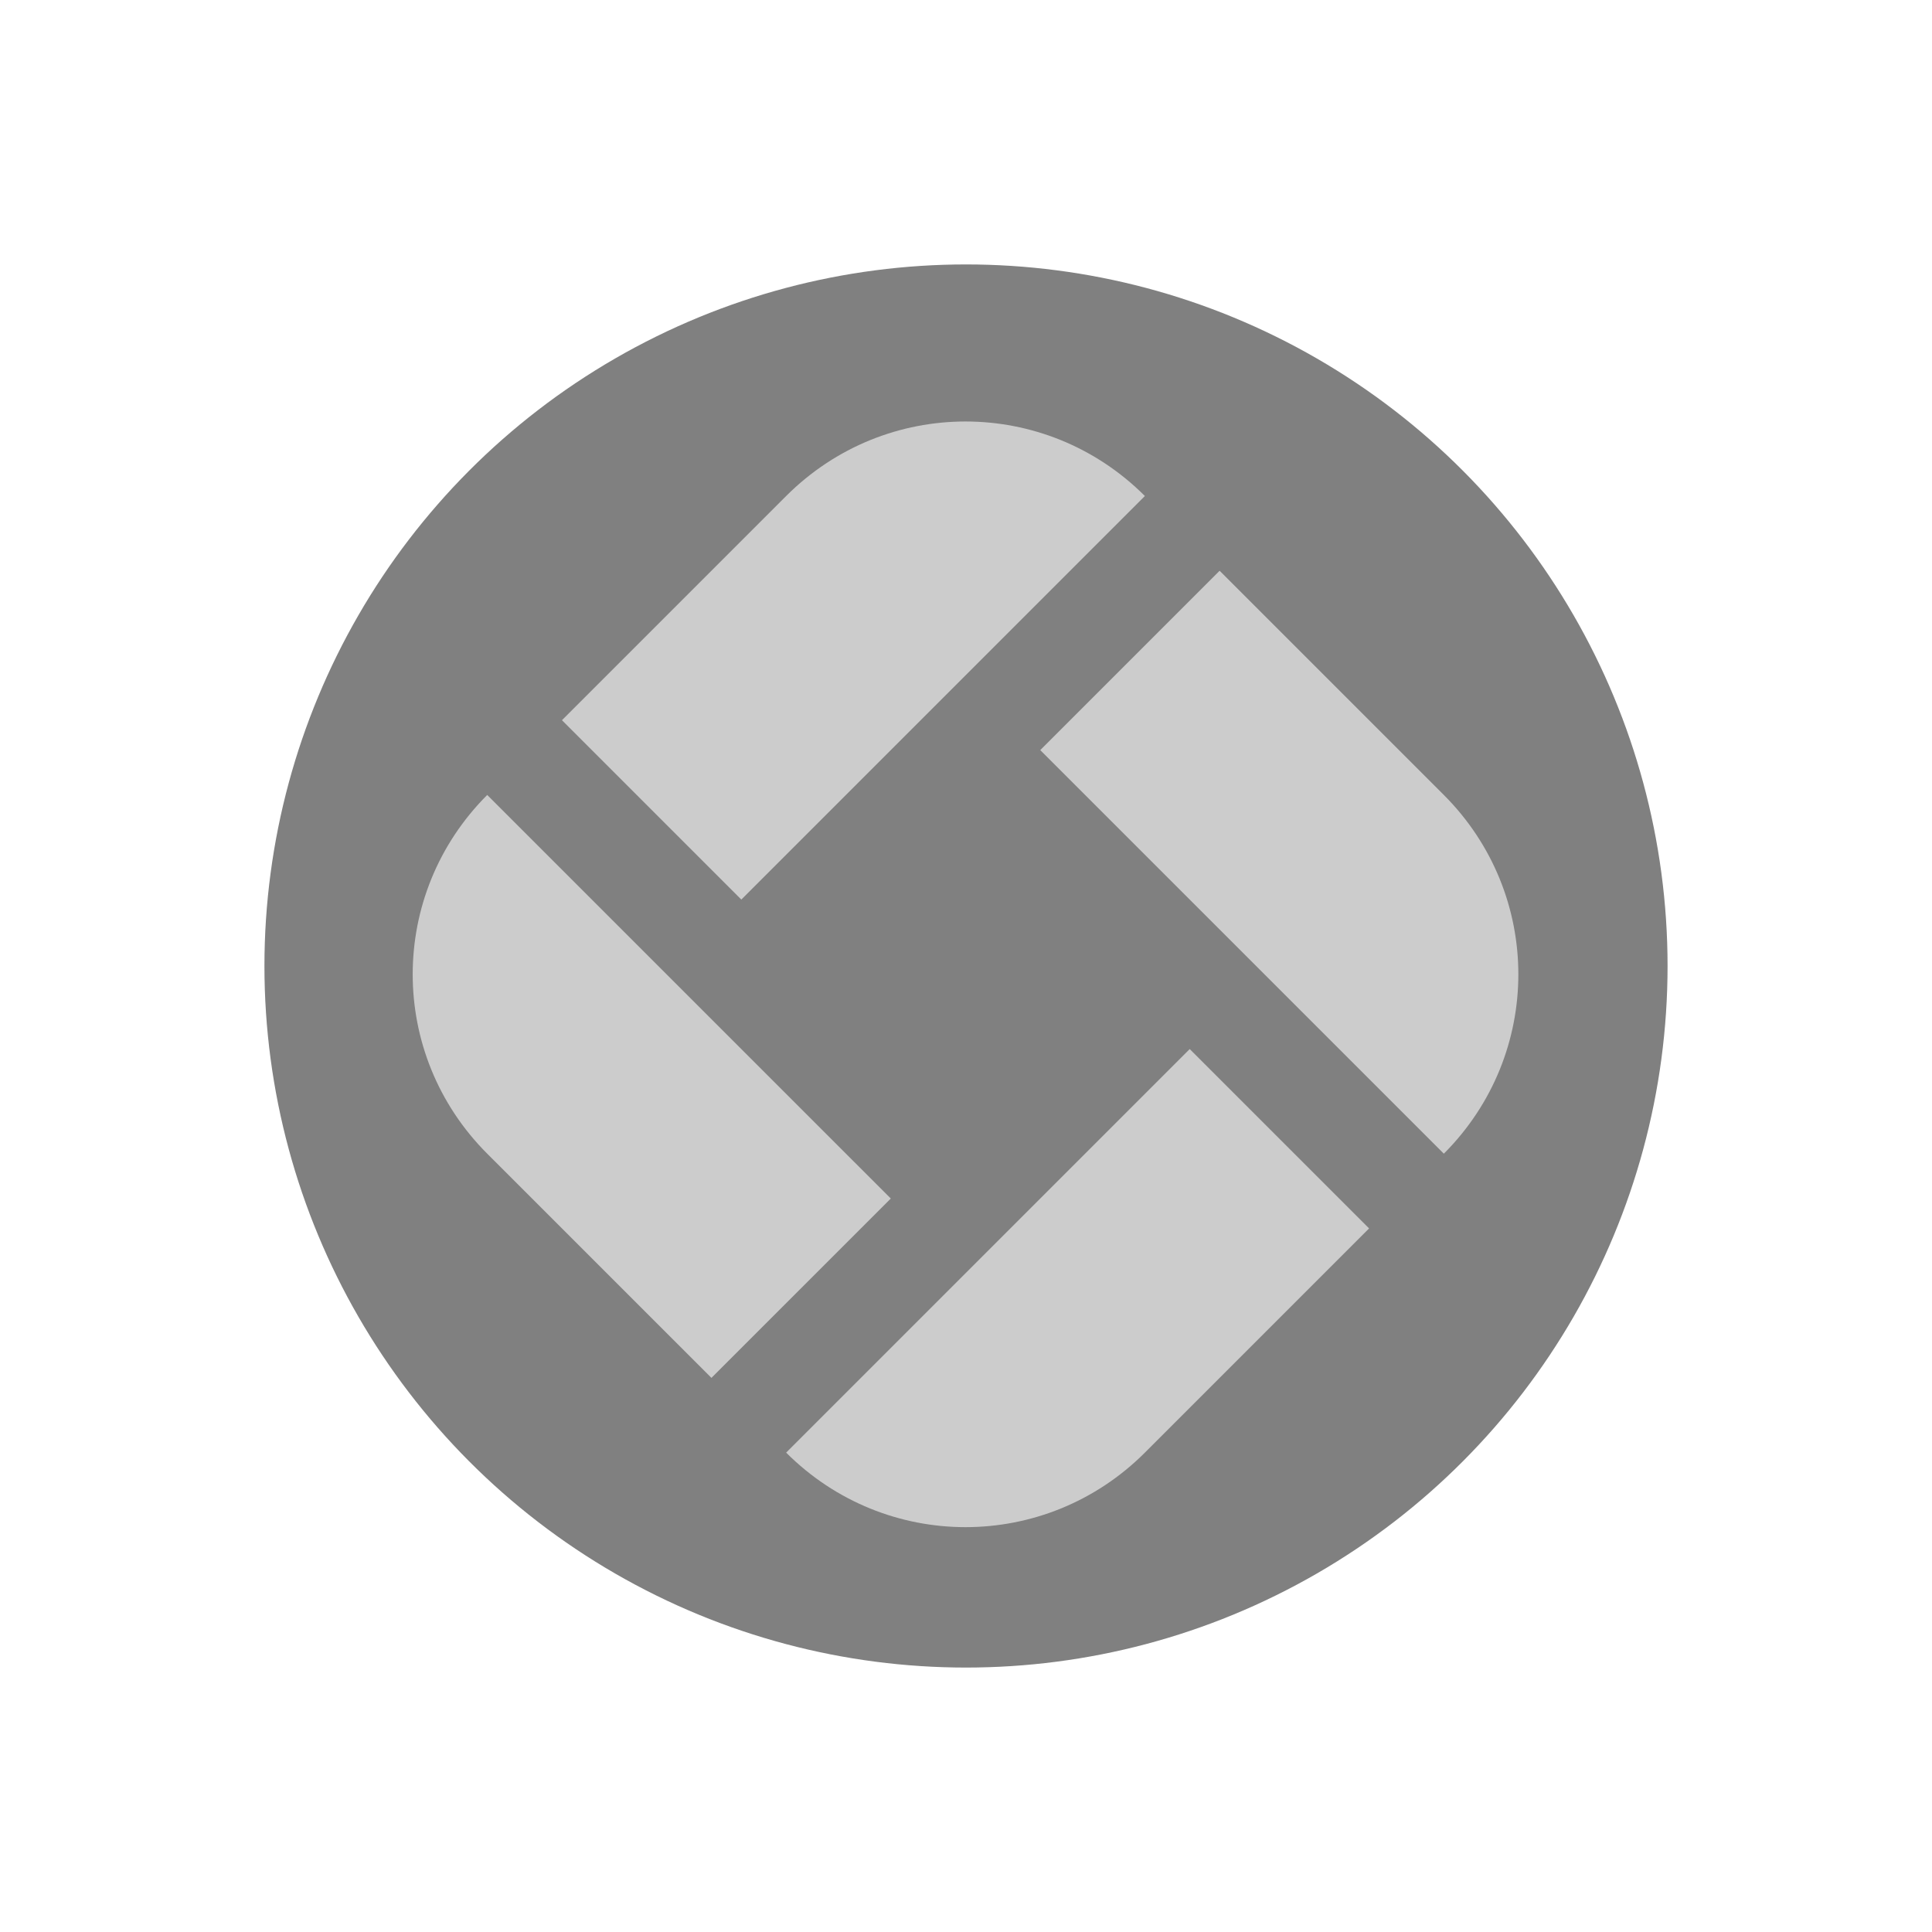 <?xml version="1.0" encoding="UTF-8" standalone="no"?>
<!-- Created with Inkscape (http://www.inkscape.org/) -->

<svg
   xmlns:dc="http://purl.org/dc/elements/1.1/"
   xmlns:cc="http://creativecommons.org/ns#"
   xmlns:rdf="http://www.w3.org/1999/02/22-rdf-syntax-ns#"
   xmlns:svg="http://www.w3.org/2000/svg"
   xmlns="http://www.w3.org/2000/svg"
   xmlns:sodipodi="http://sodipodi.sourceforge.net/DTD/sodipodi-0.dtd"
   xmlns:inkscape="http://www.inkscape.org/namespaces/inkscape"
   width="50.518mm"
   height="50.518mm"
   viewBox="0 0 179 179"
   id="svg7994"
   version="1.1"
   inkscape:version="0.91 r13725"
   sodipodi:docname="generic-logo-final2B.svg">
  <defs
     id="defs7996" />
  <sodipodi:namedview
     id="base"
     pagecolor="#ffffff"
     bordercolor="#666666"
     borderopacity="1.0"
     inkscape:pageopacity="0.0"
     inkscape:pageshadow="2"
     inkscape:zoom="2"
     inkscape:cx="22.18894"
     inkscape:cy="88.438942"
     inkscape:document-units="px"
     inkscape:current-layer="layer1"
     showgrid="true"
     inkscape:window-width="1440"
     inkscape:window-height="852"
     inkscape:window-x="0"
     inkscape:window-y="0"
     inkscape:window-maximized="1"
     fit-margin-top="0"
     fit-margin-left="0"
     fit-margin-right="0"
     fit-margin-bottom="0">
    <inkscape:grid
       type="xygrid"
       id="grid8542"
       originx="9.5"
       originy="4.5" />
  </sodipodi:namedview>
  <g
     inkscape:groupmode="layer"
     id="layer8"
     inkscape:label="Layer 2"
     style="display:inline">
    <circle
       style="opacity:1;fill:#808080;fill-opacity:1;stroke:none;stroke-width:18;stroke-linecap:round;stroke-linejoin:round;stroke-miterlimit:4;stroke-dasharray:none;stroke-opacity:1"
       id="path8868"
       cx="89.5"
       cy="89.5"
       r="65" />
  </g>
  <g
     inkscape:label="Layer 1"
     inkscape:groupmode="layer"
     id="layer1"
     transform="translate(9.5,-877.862)"
     style="display:inline">
    <path
       style="display:inline;opacity:1;fill:#cccccc;fill-opacity:1;stroke:none;stroke-width:18;stroke-linecap:round;stroke-linejoin:round;stroke-miterlimit:4;stroke-dasharray:none;stroke-opacity:1"
       d="m 96.574,923.818 c -9.206,-9.206 -24.03,-9.206 -33.236,0 l -20.772,20.772 16.618,16.618 19.388,-19.388 1.385,-1.385 16.618,-16.618 z m 6.924,6.924 -16.618,16.618 19.388,19.388 1.385,1.385 16.618,16.618 c 9.206,-9.206 9.206,-24.03 0,-33.236 l -20.772,-20.772 z m -2.77,44.315 -19.388,19.388 -1.385,1.385 -16.618,16.618 c 9.206,9.206 24.03,9.206 33.236,0 l 20.772,-20.772 -16.618,-16.618 z M 35.641,951.515 c -9.206,9.206 -9.206,24.03 0,33.236 L 56.414,1005.523 73.032,988.905 53.644,969.518 52.259,968.133 35.641,951.515 Z"
       id="rect8546"
       inkscape:connector-curvature="0" />
  </g>
</svg>
